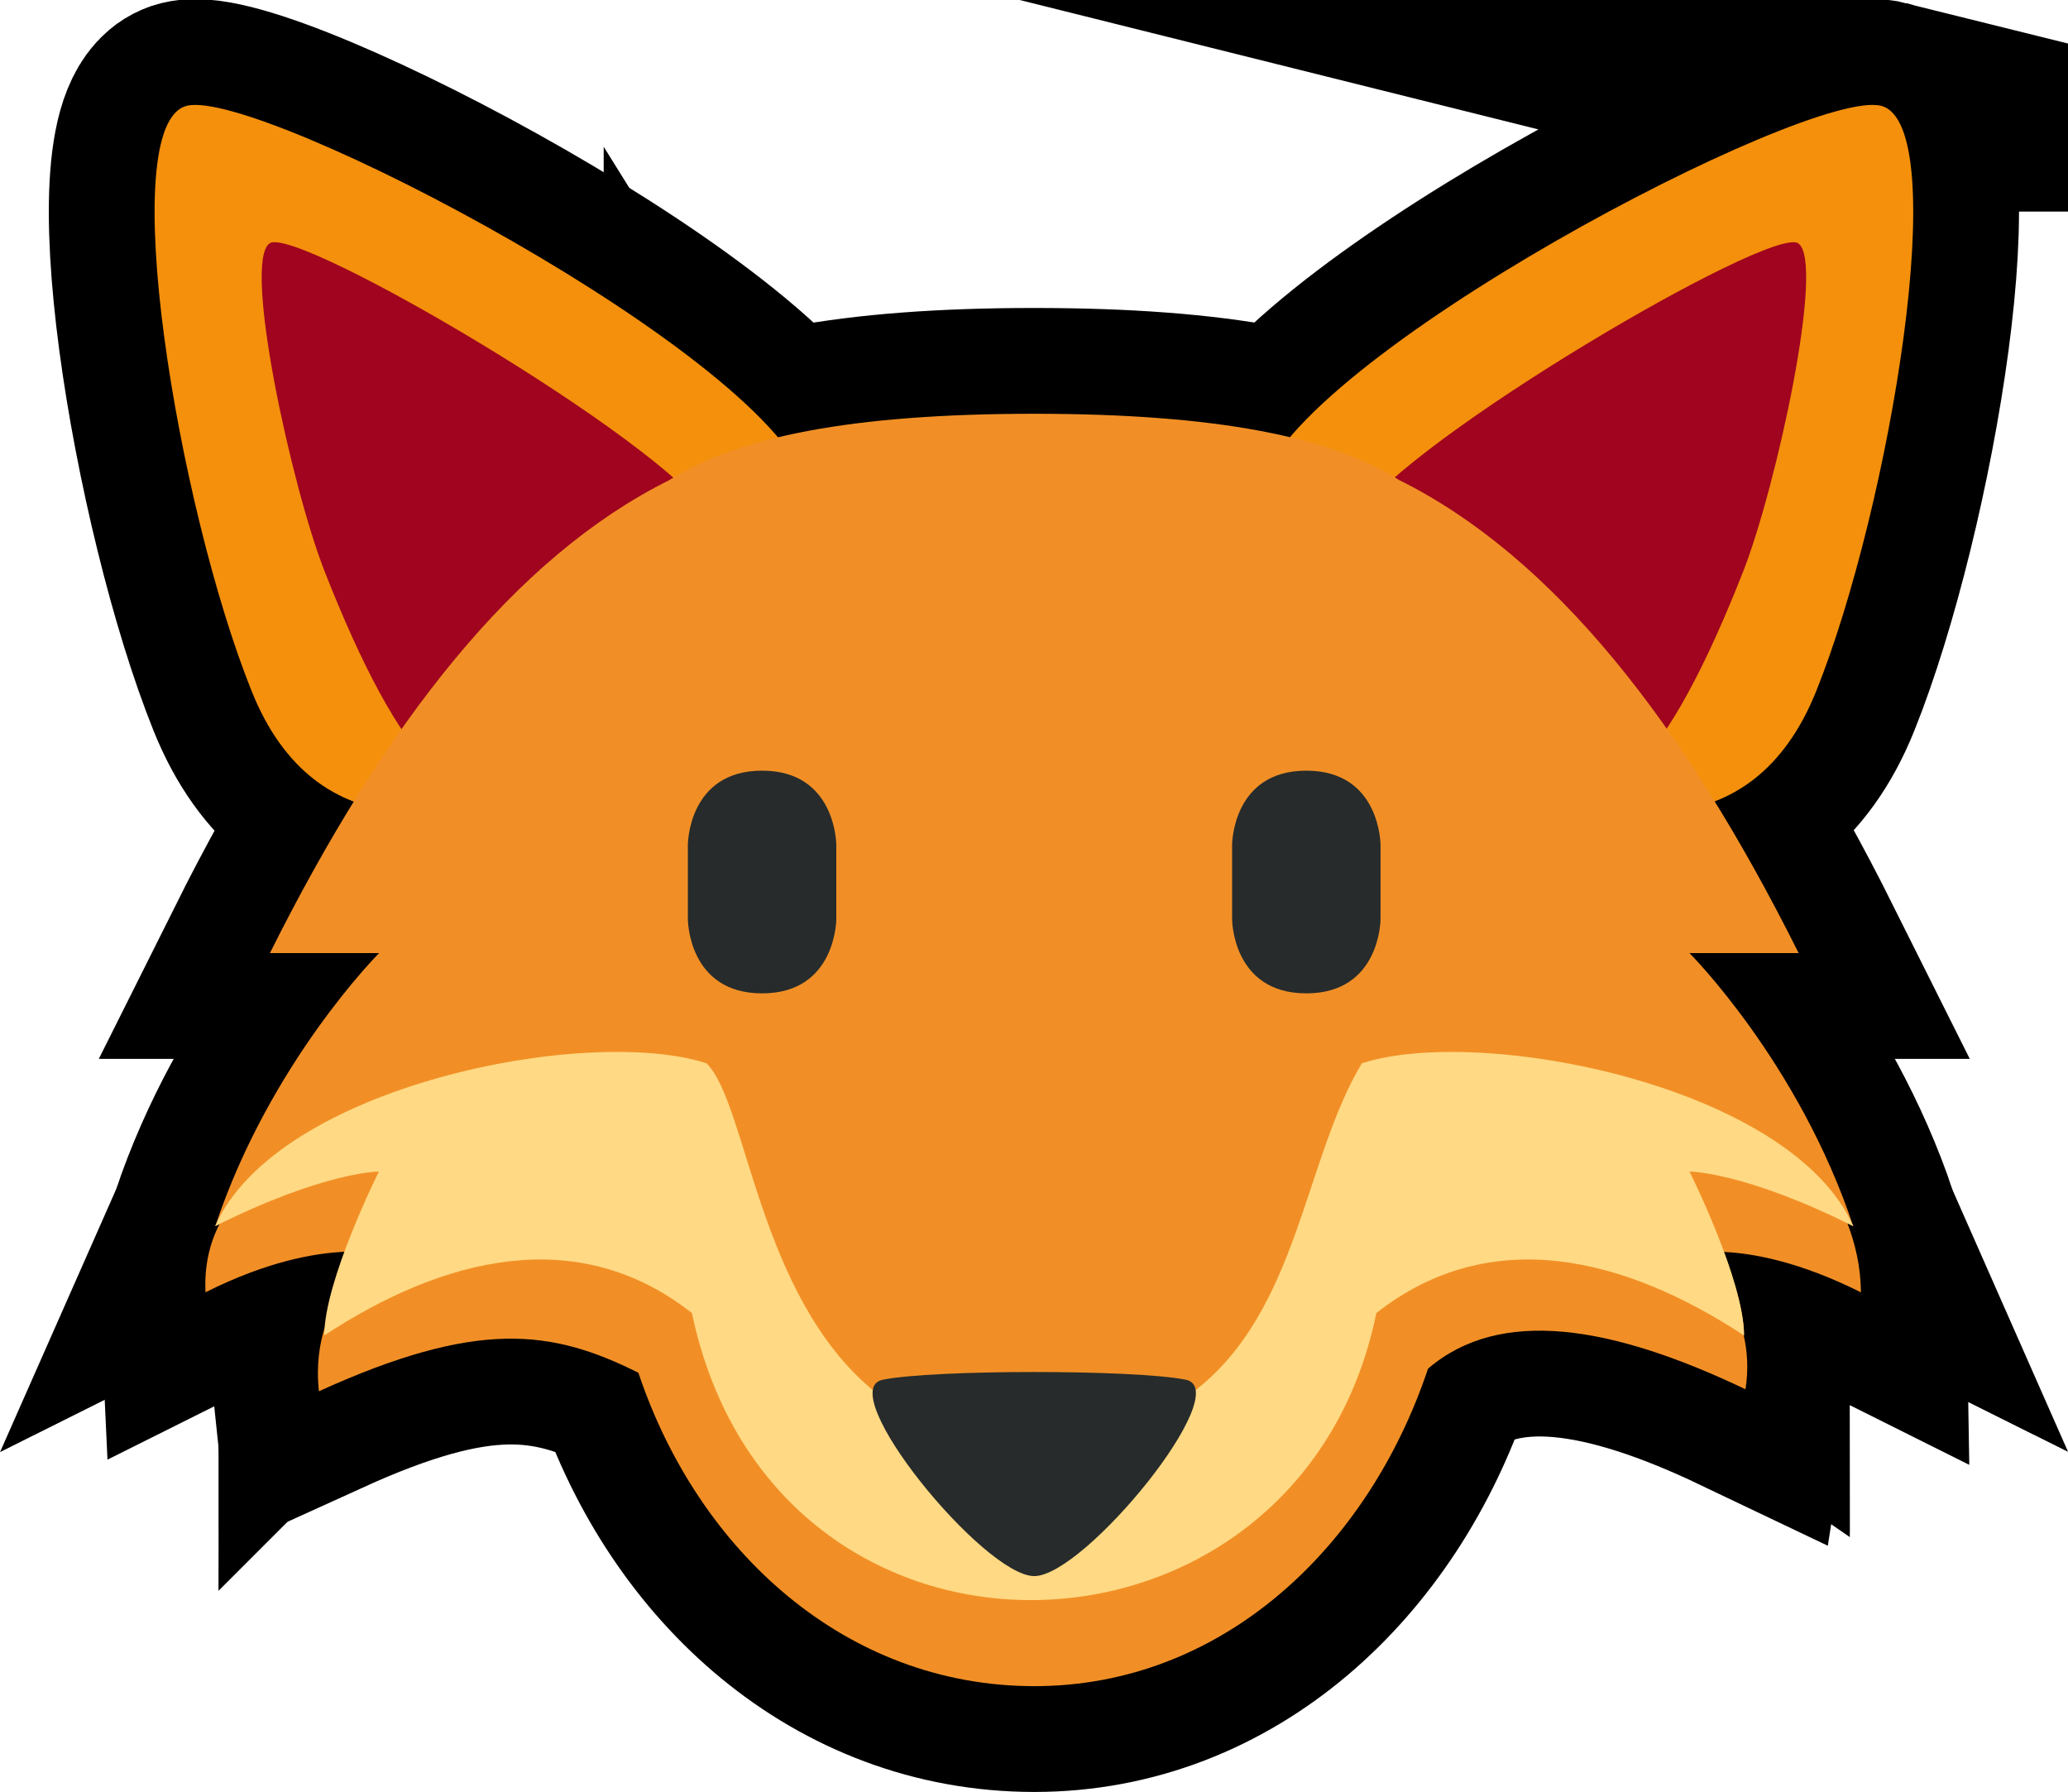 <svg version="1.1" xmlns="http://www.w3.org/2000/svg" xmlns:xlink="http://www.w3.org/1999/xlink" width="58.65" height="50.813" viewBox="0,0,58.65,50.813"><g transform="translate(-210.678,-154.606)"><g data-paper-data="{&quot;isPaintingLayer&quot;:true}" fill-rule="nonzero" stroke-linecap="butt" stroke-linejoin="miter" stroke-miterlimit="10" stroke-dasharray="" stroke-dashoffset="0" style="mix-blend-mode: normal"><path d="M233.597,168.463c0.923,3.702 -12.171,14.719 -15.778,5.751c-2.092,-5.196 -3.919,-16.09 -1.842,-16.608c2.077,-0.516 16.699,7.154 17.621,10.857z" fill="#f4900c" stroke="#000000" stroke-width="6"/><path d="M230.799,169.239c1.347,2.158 -2.569,6.4 -4.726,7.749c-2.158,1.349 -4.068,-0.775 -6.194,-6.194c-0.929,-2.37 -2.338,-8.798 -1.548,-9.292c0.789,-0.493 11.119,5.579 12.468,7.738z" fill="#a0041e" stroke="#000000" stroke-width="6"/><path d="M264.024,157.606c2.077,0.518 0.25,11.411 -1.841,16.608c-3.609,8.968 -16.702,-2.047 -15.78,-5.751c0.923,-3.703 15.544,-11.373 17.621,-10.857z" fill="#f4900c" stroke="#000000" stroke-width="6"/><path d="M261.671,161.503c0.789,0.494 -0.62,6.922 -1.549,9.291c-2.126,5.419 -4.036,7.543 -6.193,6.194c-2.157,-1.349 -6.073,-5.591 -4.726,-7.749c1.349,-2.158 11.678,-8.23 12.468,-7.736z" fill="#a0041e" stroke="#000000" stroke-width="6"/><path d="M260.13,192.466c0.101,0.449 0.143,0.953 0.051,1.534c-3.8,-1.812 -6.957,-2.338 -9.003,-0.584c-1.701,5.083 -5.845,9.003 -11.167,9.003c-5.325,0 -9.525,-3.803 -11.228,-8.887c-2.456,-1.228 -4.561,-1.52 -9.061,0.525c-0.079,-0.745 0.017,-1.364 0.189,-1.885c0.06,-0.605 0.276,-1.35 0.542,-2.07c-0.836,0.036 -2.175,0.261 -3.947,1.148c-0.035,-0.744 0.114,-1.382 0.396,-1.932c-0.041,0.021 -0.076,0.035 -0.118,0.056c1.549,-4.646 4.646,-7.742 4.646,-7.742h-3.097c3.265,-6.534 6.956,-11.233 11.312,-13.404c1.949,-1.232 5.178,-1.889 10.363,-1.889h0.004c5.171,0.001 8.396,0.654 10.346,1.879c4.364,2.167 8.06,6.87 11.331,13.414h-3.096c0,0 3.096,3.097 4.643,7.742c-0.058,-0.029 -0.105,-0.049 -0.163,-0.077c0.218,0.574 0.372,1.203 0.383,1.955c-1.755,-0.878 -3.066,-1.107 -3.887,-1.146c0.307,0.836 0.571,1.73 0.571,2.367z" fill="#f18f26" stroke="#000000" stroke-width="6"/><path d="M260.138,192.473l-0.001,-0.001v0.001c-3.366,-2.209 -7.178,-3.185 -10.425,-0.634c-2.161,10.588 -17.074,11.115 -19.411,0c-3.246,-2.553 -7.06,-1.573 -10.425,0.634v-0.001l-0.001,0.001c0,-1.548 1.548,-4.645 1.548,-4.646c-0.007,0 -1.555,0.003 -4.643,1.548c1.754,-3.981 10.558,-5.714 13.936,-4.618c1.155,1.135 1.455,6.593 4.746,9.292c2.478,2.046 6.649,2.008 9.092,0c2.95,-2.272 3.104,-6.55 4.747,-9.292c3.376,-1.093 12.183,0.634 13.936,4.618c-3.089,-1.544 -4.635,-1.548 -4.643,-1.548c0.001,0 1.549,3.098 1.546,4.646z" fill="#ffd983" stroke="#000000" stroke-width="6"/><path d="M230.186,178.564c0,0 0,-2.105 2.105,-2.105c2.105,0 2.105,2.105 2.105,2.105v2.105c0,0 0,2.105 -2.105,2.105c-2.105,0 -2.105,-2.105 -2.105,-2.105zM245.621,178.564c0,0 0,-2.105 2.105,-2.105c2.105,0 2.105,2.105 2.105,2.105v2.105c0,0 0,2.105 -2.105,2.105c-2.105,0 -2.105,-2.105 -2.105,-2.105zM235.713,193.73c-1.433,0.292 2.864,5.568 4.297,5.568c1.431,0 5.728,-5.276 4.297,-5.568c-1.433,-0.292 -7.161,-0.292 -8.594,0z" fill="#272b2b" stroke="#000000" stroke-width="6"/><path d="M233.597,168.463c0.923,3.702 -12.171,14.719 -15.778,5.751c-2.092,-5.196 -3.919,-16.09 -1.842,-16.608c2.077,-0.516 16.699,7.154 17.621,10.857z" fill="#f4900c" stroke="none" stroke-width="1"/><path d="M230.799,169.239c1.347,2.158 -2.569,6.4 -4.726,7.749c-2.158,1.349 -4.068,-0.775 -6.194,-6.194c-0.929,-2.37 -2.338,-8.798 -1.548,-9.292c0.789,-0.493 11.119,5.579 12.468,7.738z" fill="#a0041e" stroke="none" stroke-width="1"/><path d="M264.024,157.606c2.077,0.518 0.25,11.411 -1.841,16.608c-3.609,8.968 -16.702,-2.047 -15.78,-5.751c0.923,-3.703 15.544,-11.373 17.621,-10.857z" fill="#f4900c" stroke="none" stroke-width="1"/><path d="M261.671,161.503c0.789,0.494 -0.62,6.922 -1.549,9.291c-2.126,5.419 -4.036,7.543 -6.193,6.194c-2.157,-1.349 -6.073,-5.591 -4.726,-7.749c1.349,-2.158 11.678,-8.23 12.468,-7.736z" fill="#a0041e" stroke="none" stroke-width="1"/><path d="M260.13,192.466c0.101,0.449 0.143,0.953 0.051,1.534c-3.8,-1.812 -6.957,-2.338 -9.003,-0.584c-1.701,5.083 -5.845,9.003 -11.167,9.003c-5.325,0 -9.525,-3.803 -11.228,-8.887c-2.456,-1.228 -4.561,-1.52 -9.061,0.525c-0.079,-0.745 0.017,-1.364 0.189,-1.885c0.06,-0.605 0.276,-1.35 0.542,-2.07c-0.836,0.036 -2.175,0.261 -3.947,1.148c-0.035,-0.744 0.114,-1.382 0.396,-1.932c-0.041,0.021 -0.076,0.035 -0.118,0.056c1.549,-4.646 4.646,-7.742 4.646,-7.742h-3.097c3.265,-6.534 6.956,-11.233 11.312,-13.404c1.949,-1.232 5.178,-1.889 10.363,-1.889h0.004c5.171,0.001 8.396,0.654 10.346,1.879c4.364,2.167 8.06,6.87 11.331,13.414h-3.096c0,0 3.096,3.097 4.643,7.742c-0.058,-0.029 -0.105,-0.049 -0.163,-0.077c0.218,0.574 0.372,1.203 0.383,1.955c-1.755,-0.878 -3.066,-1.107 -3.887,-1.146c0.307,0.836 0.571,1.73 0.571,2.367z" fill="#f18f26" stroke="none" stroke-width="1"/><path d="M260.138,192.473l-0.001,-0.001v0.001c-3.366,-2.209 -7.178,-3.185 -10.425,-0.634c-2.161,10.588 -17.074,11.115 -19.411,0c-3.246,-2.553 -7.06,-1.573 -10.425,0.634v-0.001l-0.001,0.001c0,-1.548 1.548,-4.645 1.548,-4.646c-0.007,0 -1.555,0.003 -4.643,1.548c1.754,-3.981 10.558,-5.714 13.936,-4.618c1.155,1.135 1.455,6.593 4.746,9.292c2.478,2.046 6.649,2.008 9.092,0c2.95,-2.272 3.104,-6.55 4.747,-9.292c3.376,-1.093 12.183,0.634 13.936,4.618c-3.089,-1.544 -4.635,-1.548 -4.643,-1.548c0.001,0 1.549,3.098 1.546,4.646z" fill="#ffd983" stroke="none" stroke-width="1"/><path d="M230.186,178.564c0,0 0,-2.105 2.105,-2.105c2.105,0 2.105,2.105 2.105,2.105v2.105c0,0 0,2.105 -2.105,2.105c-2.105,0 -2.105,-2.105 -2.105,-2.105zM245.621,178.564c0,0 0,-2.105 2.105,-2.105c2.105,0 2.105,2.105 2.105,2.105v2.105c0,0 0,2.105 -2.105,2.105c-2.105,0 -2.105,-2.105 -2.105,-2.105zM235.713,193.73c-1.433,0.292 2.864,5.568 4.297,5.568c1.431,0 5.728,-5.276 4.297,-5.568c-1.433,-0.292 -7.161,-0.292 -8.594,0z" fill="#272b2b" stroke="none" stroke-width="1"/></g></g></svg>